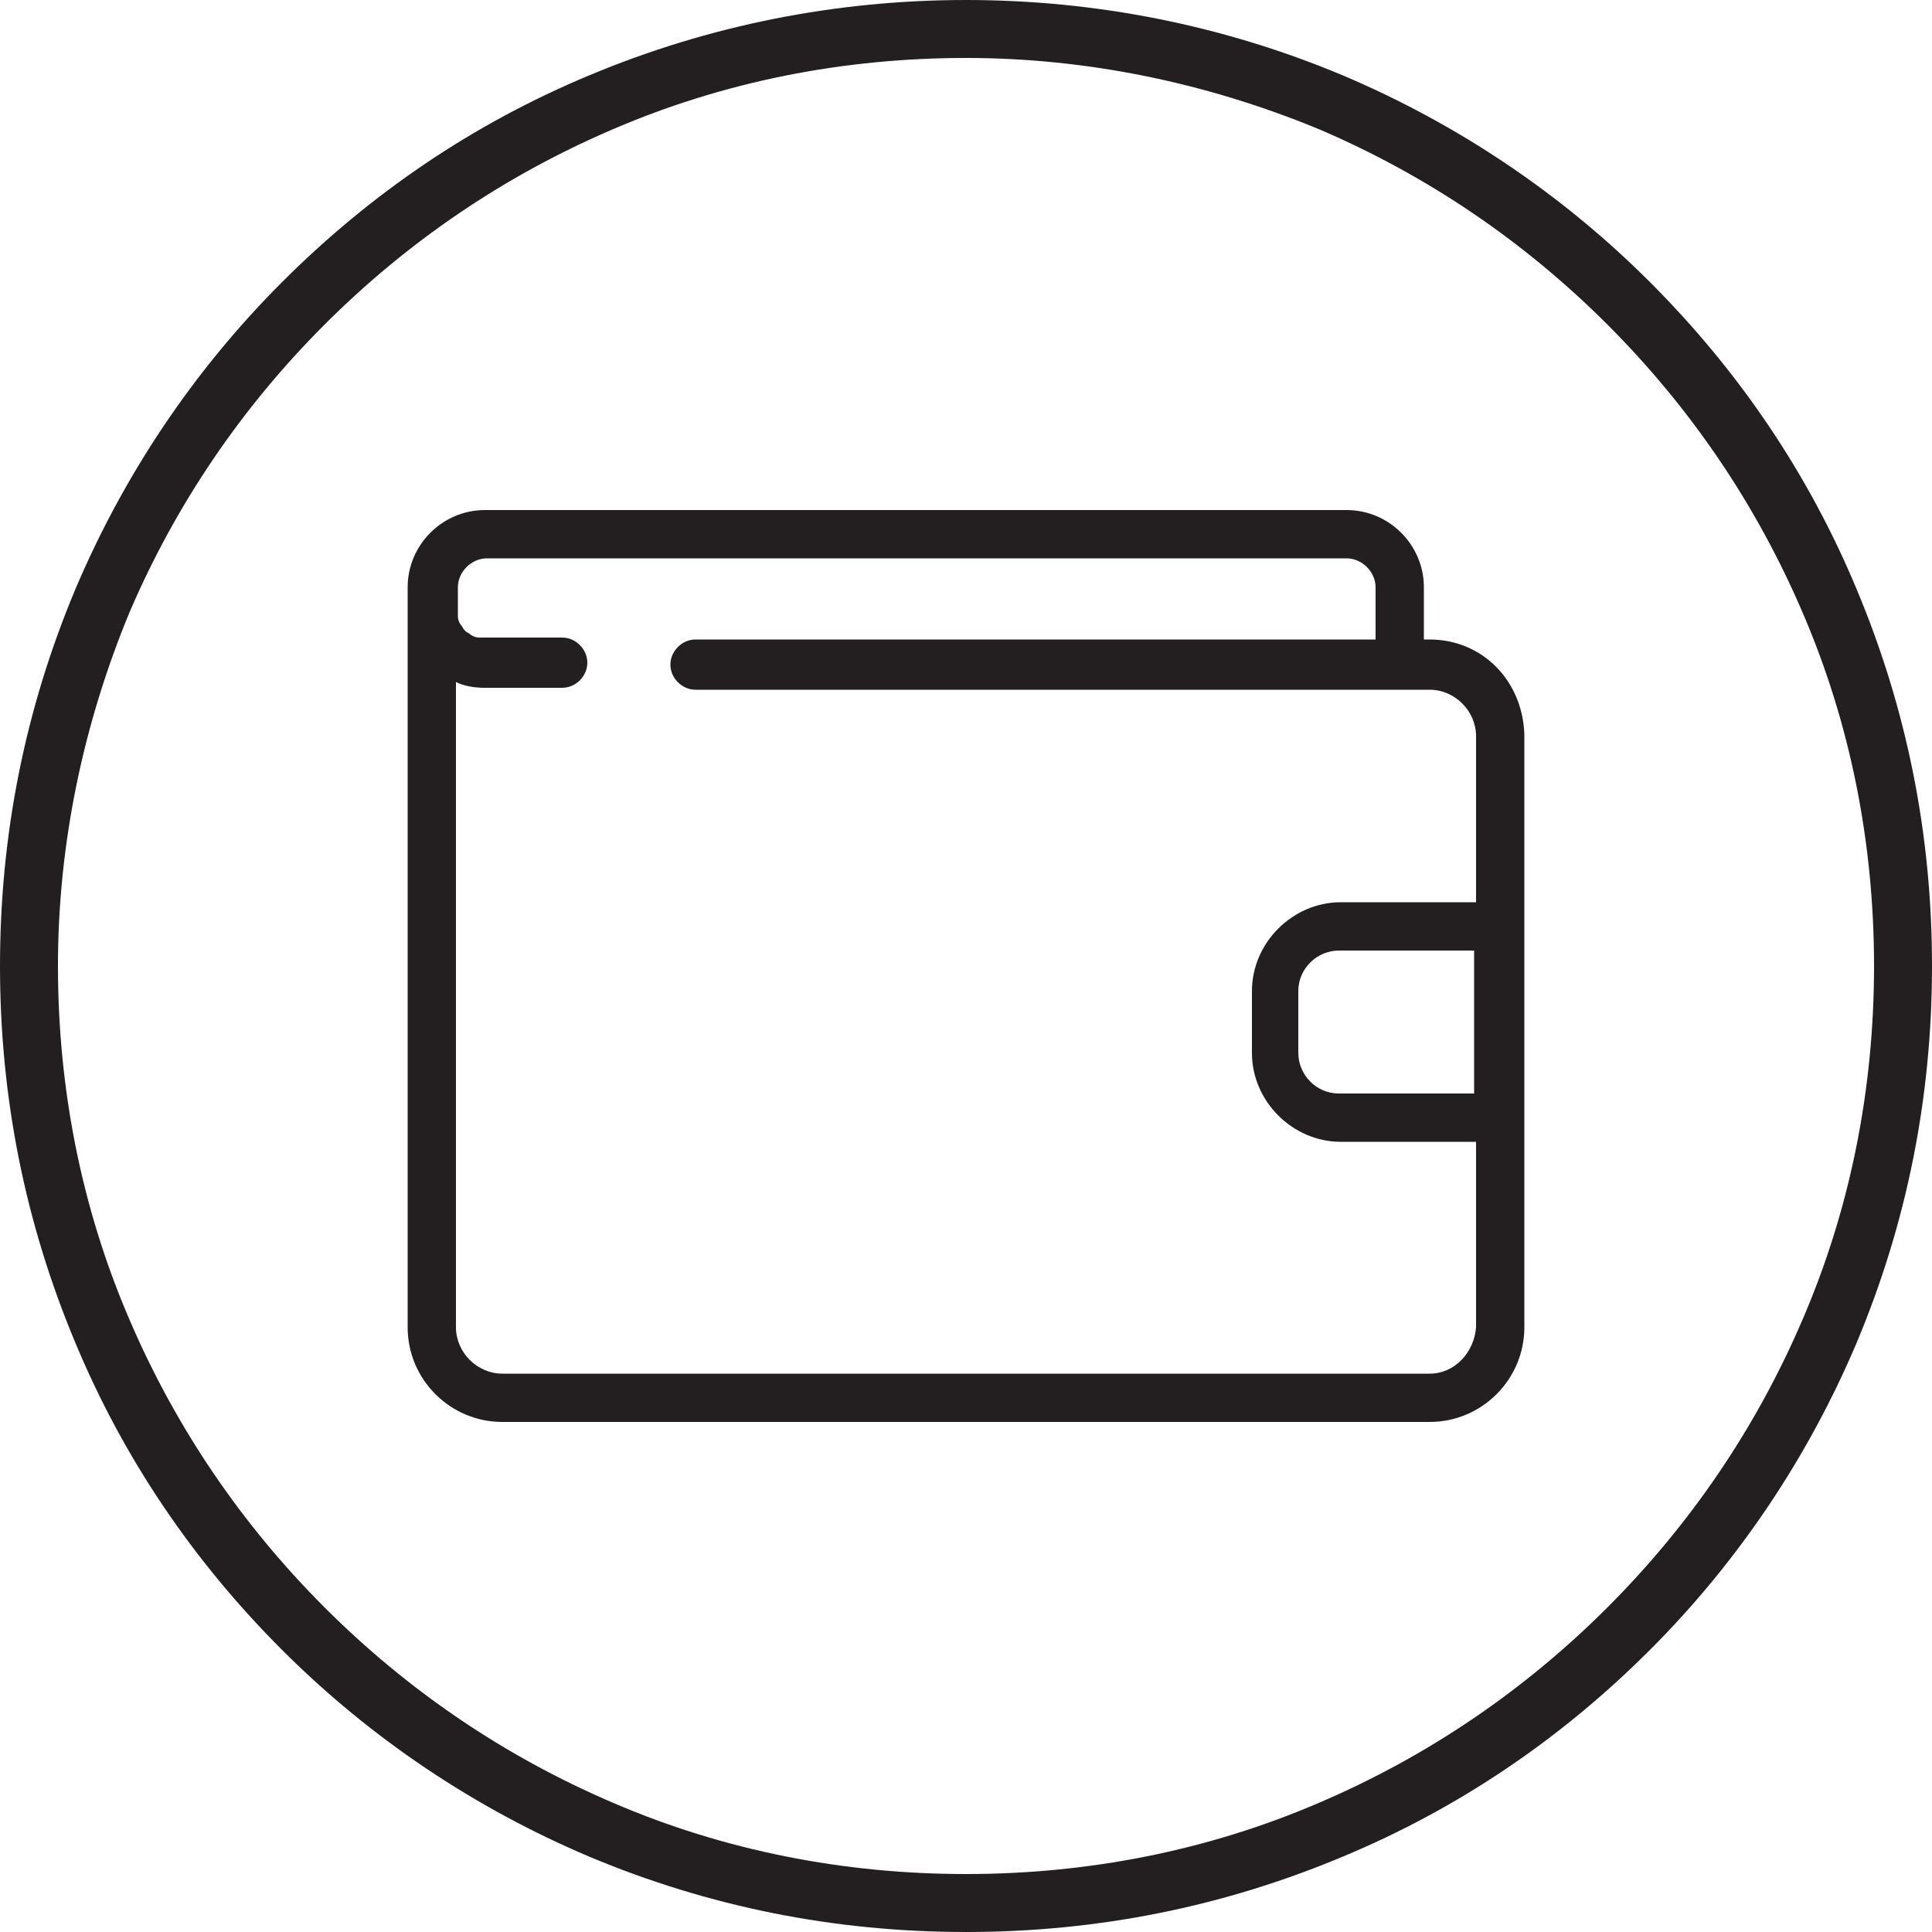 <?xml version="1.0" encoding="utf-8"?>
<!-- Generator: Adobe Illustrator 24.1.0, SVG Export Plug-In . SVG Version: 6.00 Build 0)  -->
<svg version="1.1" id="Layer_1" xmlns="http://www.w3.org/2000/svg" xmlns:xlink="http://www.w3.org/1999/xlink" x="0px" y="0px"
	 viewBox="0 0 100 100" style="enable-background:new 0 0 100 100;" xml:space="preserve">
<style type="text/css">
	.st0{fill:#231F20;}
</style>
<g>
	<path class="st0" d="M50,100c-6.8,0-13.3-1.3-19.5-3.9c-5.9-2.5-11.3-6.1-15.9-10.7c-4.6-4.6-8.2-9.9-10.7-15.9
		C1.3,63.3,0,56.8,0,50s1.3-13.3,3.9-19.5c2.5-5.9,6.1-11.3,10.7-15.9s9.9-8.2,15.9-10.7C36.7,1.3,43.3,0,50,0s13.3,1.3,19.5,3.9
		c5.9,2.5,11.3,6.1,15.9,10.7c4.6,4.6,8.2,9.9,10.7,15.9c2.6,6.2,3.9,12.7,3.9,19.5s-1.3,13.3-3.9,19.5c-2.5,5.9-6.1,11.3-10.7,15.9
		c-4.6,4.6-9.9,8.2-15.9,10.7C63.3,98.7,56.8,100,50,100z M50,3c-6.3,0-12.5,1.2-18.3,3.7c-5.6,2.4-10.6,5.8-14.9,10.1
		S9.1,26.1,6.7,31.7C4.3,37.5,3,43.7,3,50s1.2,12.5,3.7,18.3c2.4,5.6,5.8,10.6,10.1,14.9c4.3,4.3,9.3,7.7,14.9,10.1
		C37.5,95.8,43.7,97,50,97c6.3,0,12.5-1.2,18.3-3.7c5.6-2.4,10.6-5.8,14.9-10.1c4.3-4.3,7.7-9.3,10.1-14.9c2.5-5.8,3.7-12,3.7-18.3
		s-1.2-12.5-3.7-18.3c-2.4-5.6-5.8-10.6-10.1-14.9c-4.3-4.3-9.3-7.7-14.9-10.1C62.5,4.3,56.3,3,50,3z"/>
</g>
<path class="st0" d="M74,33.1h-0.3v-2.7c0-2.2-1.8-4-4-4H25.1c-2.2,0-4,1.8-4,4v1.2v37.1c0,2.7,2.2,4.9,4.9,4.9H74
	c2.7,0,4.9-2.2,4.9-4.9V38C78.8,35.2,76.7,33.1,74,33.1z M74,71.1H26c-1.3,0-2.4-1.1-2.4-2.4V35.3c0.4,0.2,0.9,0.3,1.5,0.3h4
	c0.7,0,1.3-0.6,1.3-1.3s-0.6-1.3-1.3-1.3h-4c-0.1,0-0.2,0-0.3,0c-0.2,0-0.4-0.1-0.5-0.2c-0.2-0.1-0.3-0.2-0.4-0.4
	c-0.1-0.1-0.2-0.3-0.2-0.5c0-0.1,0-0.2,0-0.3v-1.2c0-0.8,0.7-1.5,1.5-1.5h44.5c0.8,0,1.5,0.7,1.5,1.5v2.7H36c-0.7,0-1.3,0.6-1.3,1.3
	s0.6,1.3,1.3,1.3h37.6H74c1.3,0,2.4,1.1,2.4,2.4v8.6h-7c-2.5,0-4.6,2.1-4.6,4.6v3.2c0,2.5,2.1,4.6,4.6,4.6h7v9.6
	C76.3,70,75.3,71.1,74,71.1z M76.3,49.1v7.5h-7c-1.2,0-2.1-1-2.1-2.1v-3.2c0-1.2,1-2.1,2.1-2.1H76.3z"/>
</svg>
